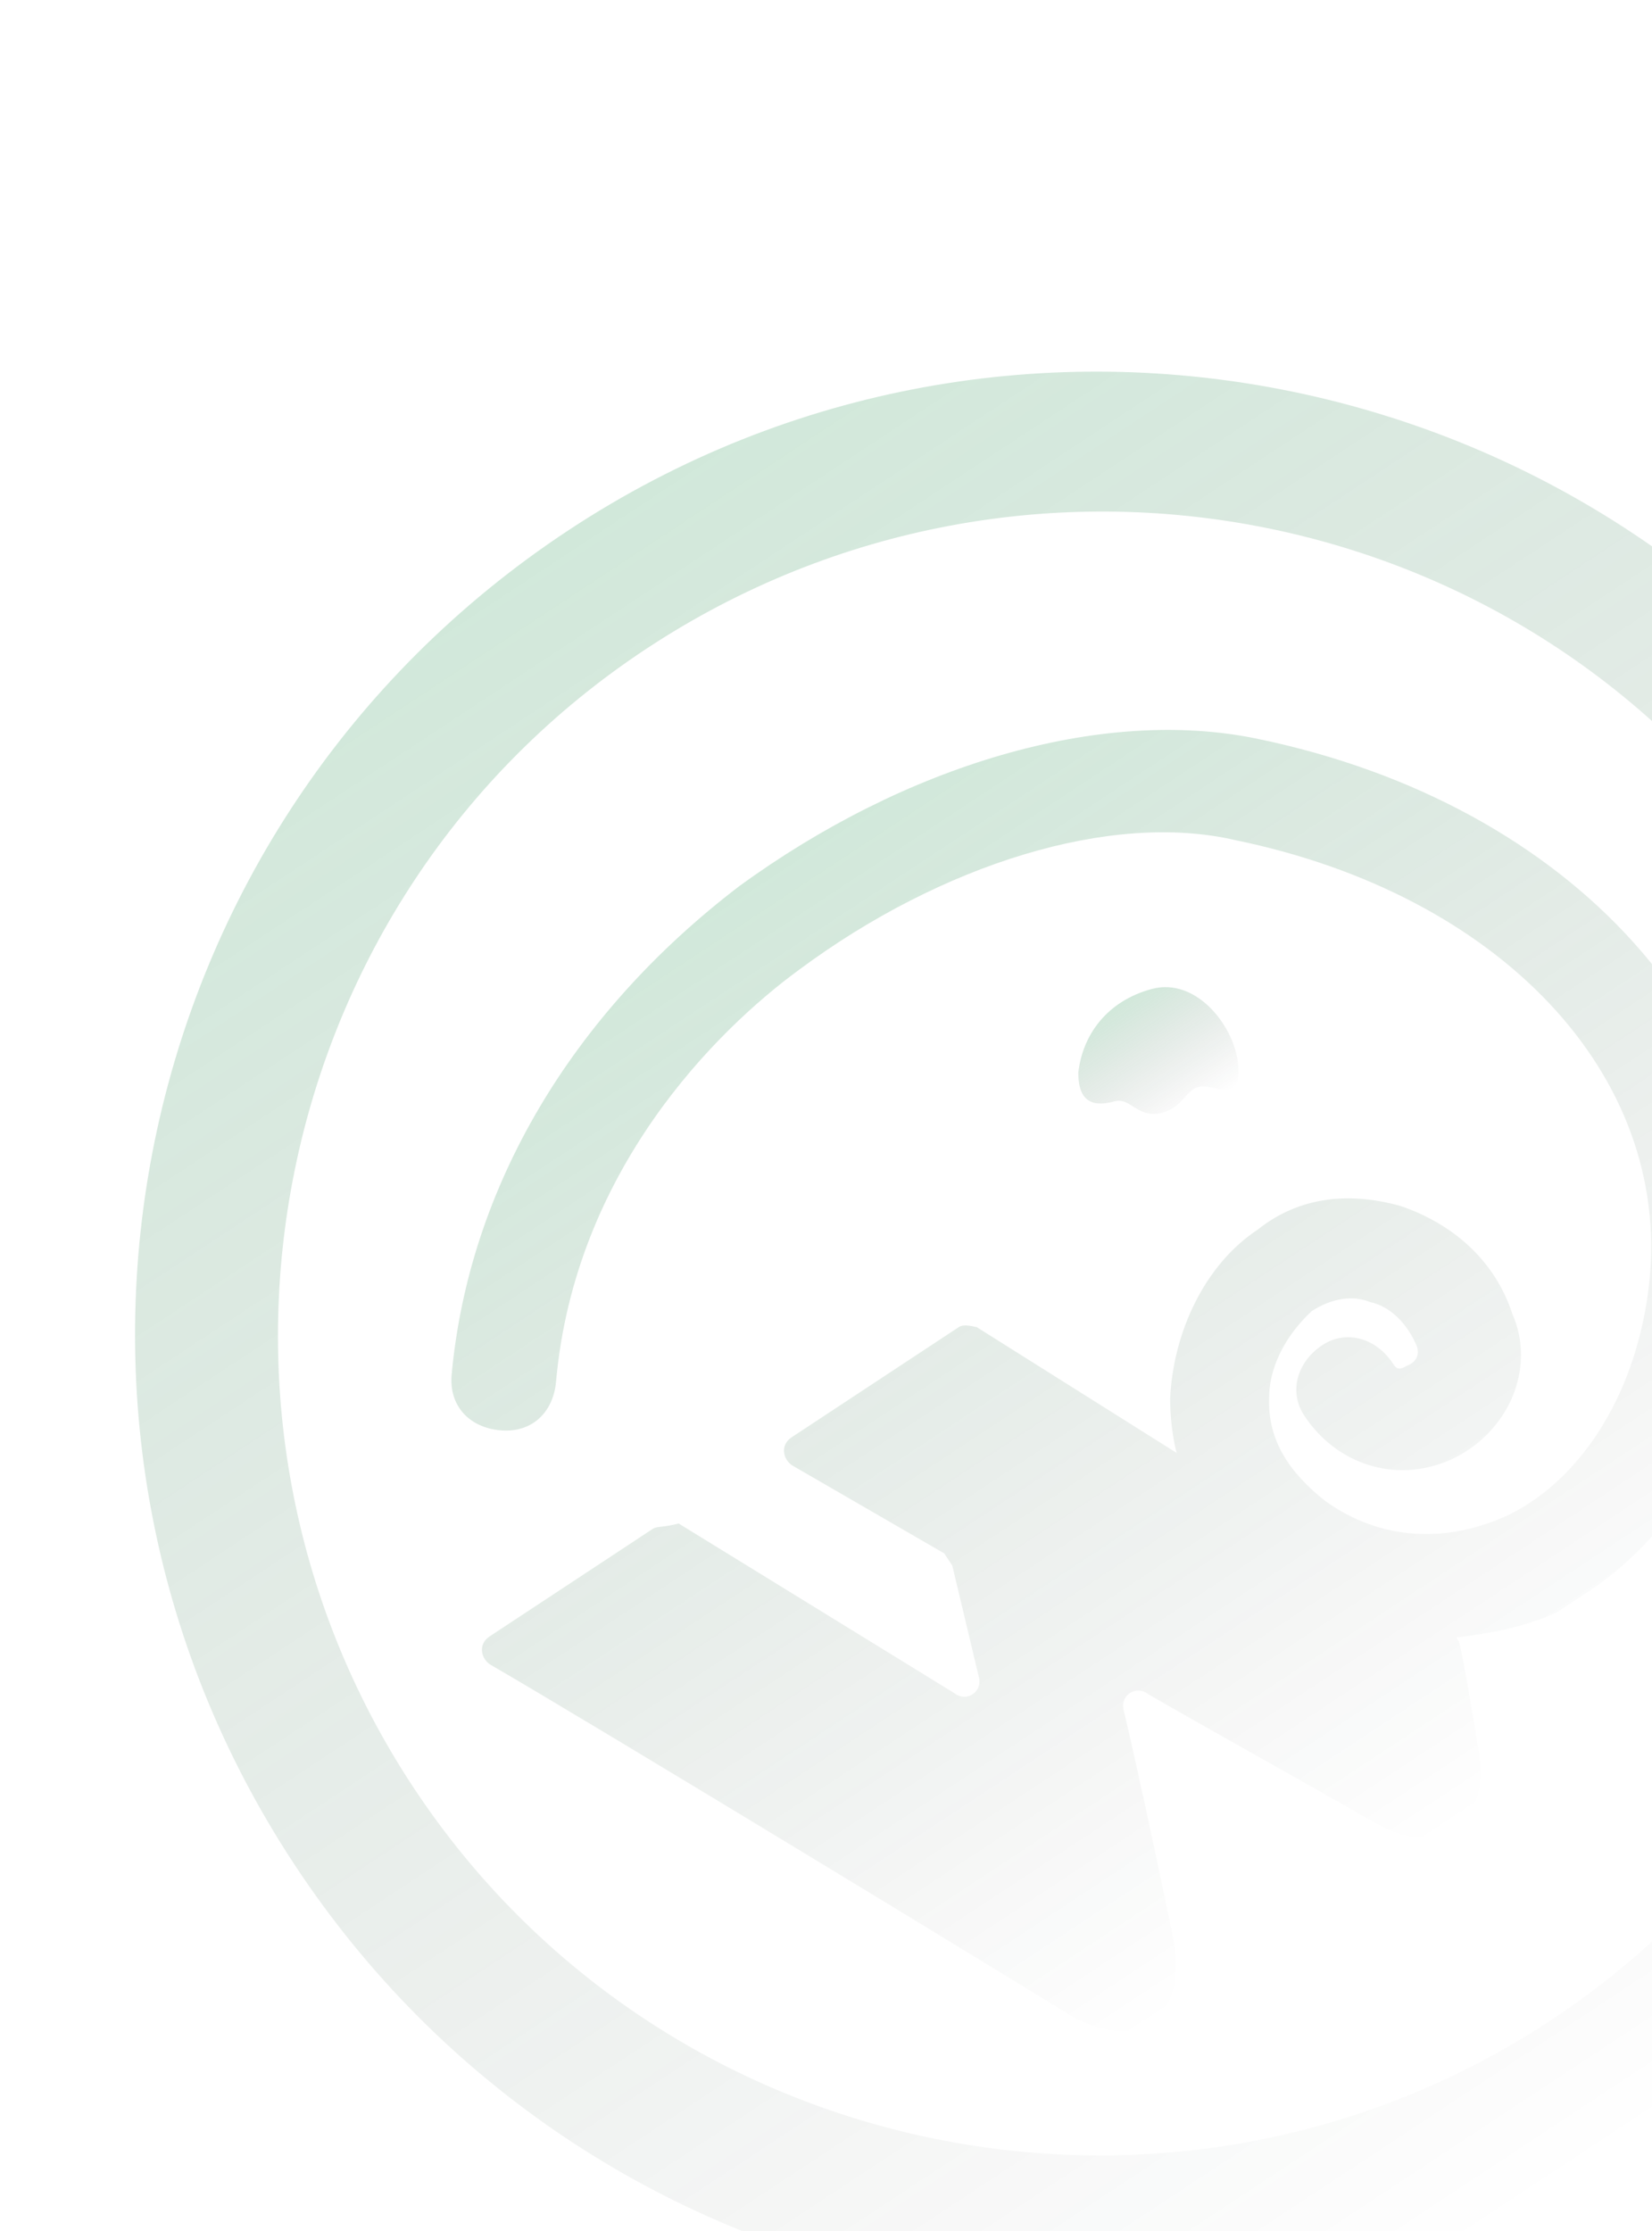 <svg width="400" height="540" viewBox="0 0 400 540" fill="none" xmlns="http://www.w3.org/2000/svg">
<g opacity="0.2">
<path d="M394.967 518.698C287.239 589.69 142.299 559.044 71.307 451.316C0.315 343.587 29.973 199.299 137.701 128.307C245.429 57.315 390.369 87.962 460.71 194.701C531.051 301.441 502.695 447.706 394.967 518.698ZM156.589 156.969C64.674 217.54 40.049 341.501 99.969 432.428C160.54 524.343 284.501 548.968 375.428 489.048C466.354 429.128 493.608 304.853 433.036 212.938C372.465 121.023 248.504 96.397 156.589 156.969Z" fill="url(#paint0_linear_530_240)"/>
<path d="M304.202 178.766C266.49 171.014 219.141 185.206 178.934 214.538C138.39 245.509 113.545 287.397 109.364 332.679C108.667 340.226 113.563 345.504 121.11 346.201C128.657 346.898 133.936 342.002 134.633 334.455C139.173 283.266 173.496 249.307 193.6 234.642C227.877 209.218 268.982 196.306 299.147 203.36C363.092 216.504 404.553 260.059 399.361 310.259C396.596 336.179 383.68 357.449 365.575 366.545C350.436 373.686 334.354 372.944 320.946 363.352C312.119 356.411 306.908 348.504 307.291 338.33C307.336 329.794 312.301 322.27 317.579 317.374C322.521 314.118 327.777 313.489 331.708 315.151C336.627 316.162 340.871 320.453 343.14 326.046C344.105 329.662 340.489 330.628 340.489 330.628C338.512 331.93 337.861 330.942 337.21 329.954C333.302 324.024 326.092 321.687 320.162 325.595C314.232 329.503 311.895 336.713 315.803 342.643C323.619 354.503 338.039 359.176 351.201 353.337C365.352 346.846 372.002 331.124 366.163 317.961C361.963 305.136 351.834 296.218 339.054 291.882C326.925 288.535 314.774 289.455 304.553 297.607C291.705 306.074 284.067 322.448 283.325 338.53C283.302 342.798 283.931 348.054 284.896 351.67L236.472 321.21C234.833 320.872 233.193 320.535 232.205 321.187L191.683 347.89C188.718 349.844 189.684 353.461 191.975 354.786L228.63 375.992C229.281 376.98 229.932 377.968 230.584 378.957L237.006 405.91C237.971 409.527 234.018 412.132 231.076 409.818L164.324 368.755C160.708 369.72 159.068 369.383 158.08 370.035L118.546 396.087C115.581 398.041 116.547 401.657 118.838 402.982C144.038 417.561 245.805 479.493 260.202 488.434C277.227 497.06 287.785 487.268 283.945 468.535C281.385 456.046 275.3 427.453 272.089 413.976C271.124 410.36 275.077 407.755 278.019 410.068C291.765 418.021 318.605 432.936 332.351 440.889C350.678 451.491 360.921 439.071 358.047 423.955C356.139 412.454 354.23 400.954 353.265 397.338C353.265 397.338 353.265 397.338 352.613 396.35C360.497 395.407 369.37 393.813 376.939 390.242C379.904 388.288 381.881 386.985 384.846 385.031C406.589 370.703 421.505 343.863 425.281 313.024C430.541 250.021 381.265 194.606 304.202 178.766Z" fill="url(#paint1_linear_530_240)"/>
<path d="M278.929 239.364C268.08 242.261 262.127 250.436 261.094 259.623C261.048 268.158 266.304 267.529 269.92 266.564C273.537 265.598 275.153 270.203 280.409 269.574C286.654 268.294 286.676 264.027 290.293 263.061C293.909 262.096 300.445 267.711 299.839 258.188C299.233 248.664 289.778 236.467 278.929 239.364Z" fill="url(#paint2_linear_530_240)"/>
</g>
<defs>
<linearGradient id="paint0_linear_530_240" x1="137.701" y1="128.307" x2="394.967" y2="518.698" gradientUnits="userSpaceOnUse">
<stop stop-color="#198D47"/>
<stop offset="1" stop-color="#121312" stop-opacity="0"/>
</linearGradient>
<linearGradient id="paint1_linear_530_240" x1="187.353" y1="208.684" x2="344.818" y2="447.632" gradientUnits="userSpaceOnUse">
<stop stop-color="#198D47"/>
<stop offset="1" stop-color="#121312" stop-opacity="0"/>
</linearGradient>
<linearGradient id="paint2_linear_530_240" x1="270.529" y1="243.231" x2="288.279" y2="270.165" gradientUnits="userSpaceOnUse">
<stop stop-color="#198D47"/>
<stop offset="1" stop-color="#121312" stop-opacity="0"/>
</linearGradient>
</defs>
</svg>
